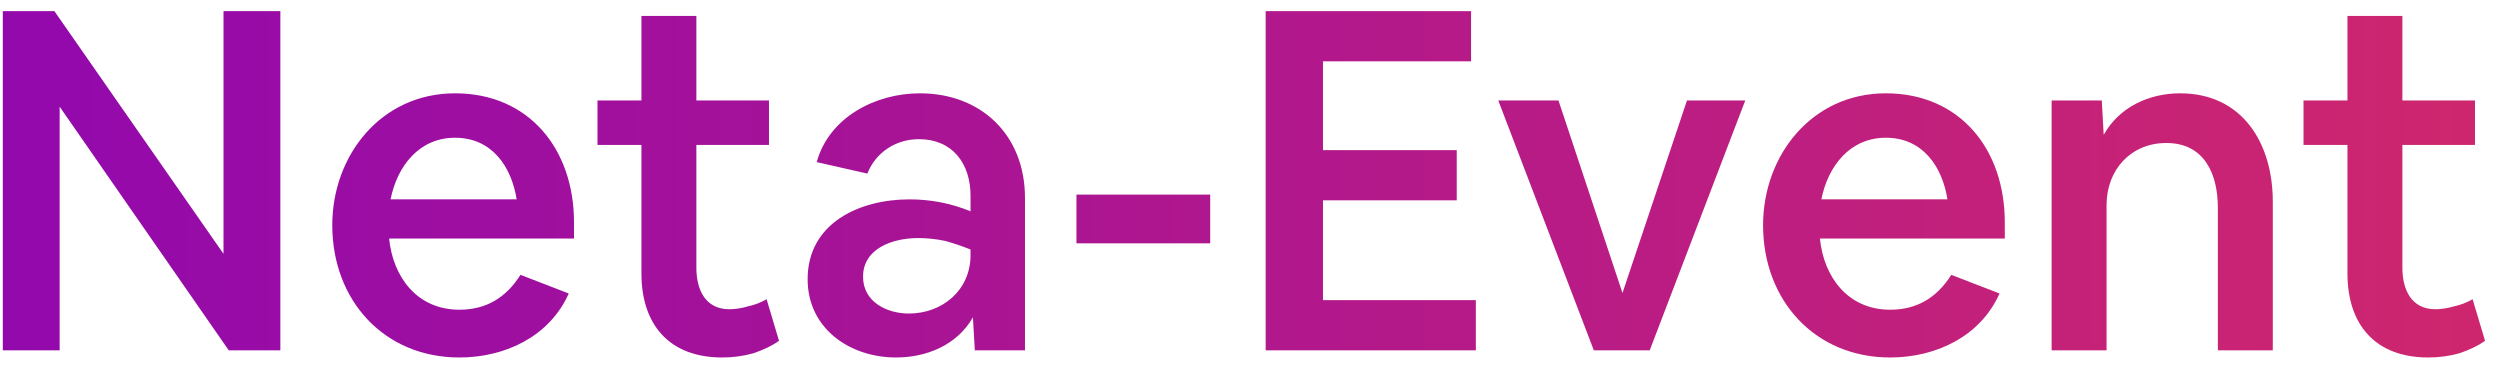 <svg width="157" height="23" viewBox="0 0 157 23" fill="none" xmlns="http://www.w3.org/2000/svg">
<path d="M0.176 0.7V22H3.746V6.7L14.366 22H17.606V0.7H14.036V15.94L3.416 0.7H0.176ZM20.867 14.14C20.867 18.88 24.137 22.45 28.847 22.45C31.727 22.45 34.517 21.13 35.717 18.43L32.687 17.26C31.757 18.73 30.497 19.45 28.847 19.45C26.207 19.45 24.677 17.41 24.437 14.98H36.047V13.96C36.047 9.37 33.227 5.86 28.577 5.86C23.927 5.86 20.867 9.76 20.867 14.14ZM28.577 8.65C30.887 8.65 32.117 10.45 32.447 12.52H24.527C24.947 10.42 26.327 8.65 28.577 8.65ZM37.522 6.31V9.1H40.282V17.17C40.282 20.41 42.052 22.45 45.352 22.45C46.042 22.45 46.702 22.36 47.332 22.18C47.932 21.97 48.472 21.73 48.922 21.4L48.142 18.79C47.782 19 47.392 19.15 46.972 19.24C46.552 19.36 46.162 19.42 45.802 19.42C44.272 19.42 43.732 18.16 43.732 16.81V9.1H48.292V6.31H43.732V1H40.282V6.31H37.522ZM50.719 17.53C50.719 20.65 53.389 22.45 56.269 22.45C58.189 22.45 60.109 21.67 61.099 19.93L61.219 22H64.369V12.43C64.369 8.47 61.609 5.86 57.769 5.86C54.979 5.86 52.069 7.36 51.289 10.18L54.469 10.9C55.009 9.55 56.269 8.74 57.709 8.74C59.839 8.74 60.949 10.3 60.949 12.28V13.27C59.719 12.76 58.429 12.52 57.109 12.52C53.959 12.52 50.719 14.02 50.719 17.53ZM54.199 17.38C54.199 15.55 56.149 14.95 57.649 14.95C58.219 14.95 58.789 15.01 59.359 15.13C59.899 15.28 60.439 15.46 60.949 15.67V16.03C60.949 18.22 59.179 19.69 57.079 19.69C55.669 19.69 54.199 18.94 54.199 17.38ZM67.601 15.28H76.001V12.22H67.601V15.28ZM79.483 0.7V22H92.683V18.85H83.083V12.58H91.483V9.43H83.083V3.85H92.383V0.7H79.483ZM94.092 6.31L100.092 22H103.602L109.602 6.31H105.942L101.892 18.4L97.872 6.31H94.092ZM110.721 14.14C110.721 18.88 113.991 22.45 118.701 22.45C121.581 22.45 124.371 21.13 125.571 18.43L122.541 17.26C121.611 18.73 120.351 19.45 118.701 19.45C116.061 19.45 114.531 17.41 114.291 14.98H125.901V13.96C125.901 9.37 123.081 5.86 118.431 5.86C113.781 5.86 110.721 9.76 110.721 14.14ZM118.431 8.65C120.741 8.65 121.971 10.45 122.301 12.52H114.381C114.801 10.42 116.181 8.65 118.431 8.65ZM128.842 6.31V22H132.292V12.88C132.292 10.66 133.822 8.98 136.042 8.98C138.442 8.98 139.282 10.93 139.282 13.06V22H142.732V12.67C142.732 8.98 140.812 5.86 136.912 5.86C134.962 5.86 133.072 6.73 132.112 8.47L131.992 6.31H128.842ZM144.66 6.31V9.1H147.42V17.17C147.42 20.41 149.19 22.45 152.49 22.45C153.18 22.45 153.84 22.36 154.47 22.18C155.07 21.97 155.61 21.73 156.06 21.4L155.28 18.79C154.92 19 154.53 19.15 154.11 19.24C153.69 19.36 153.3 19.42 152.94 19.42C151.41 19.42 150.87 18.16 150.87 16.81V9.1H155.43V6.31H150.87V1H147.42V6.31H144.66Z" fill="url(#paint0_linear_8_2942)"/>
<defs>
<linearGradient id="paint0_linear_8_2942" x1="-38.66" y1="12.561" x2="165.314" y2="12.561" gradientUnits="userSpaceOnUse">
<stop stop-color="#8301BC"/>
<stop offset="1" stop-color="#D2286A"/>
</linearGradient>
</defs>
</svg>
